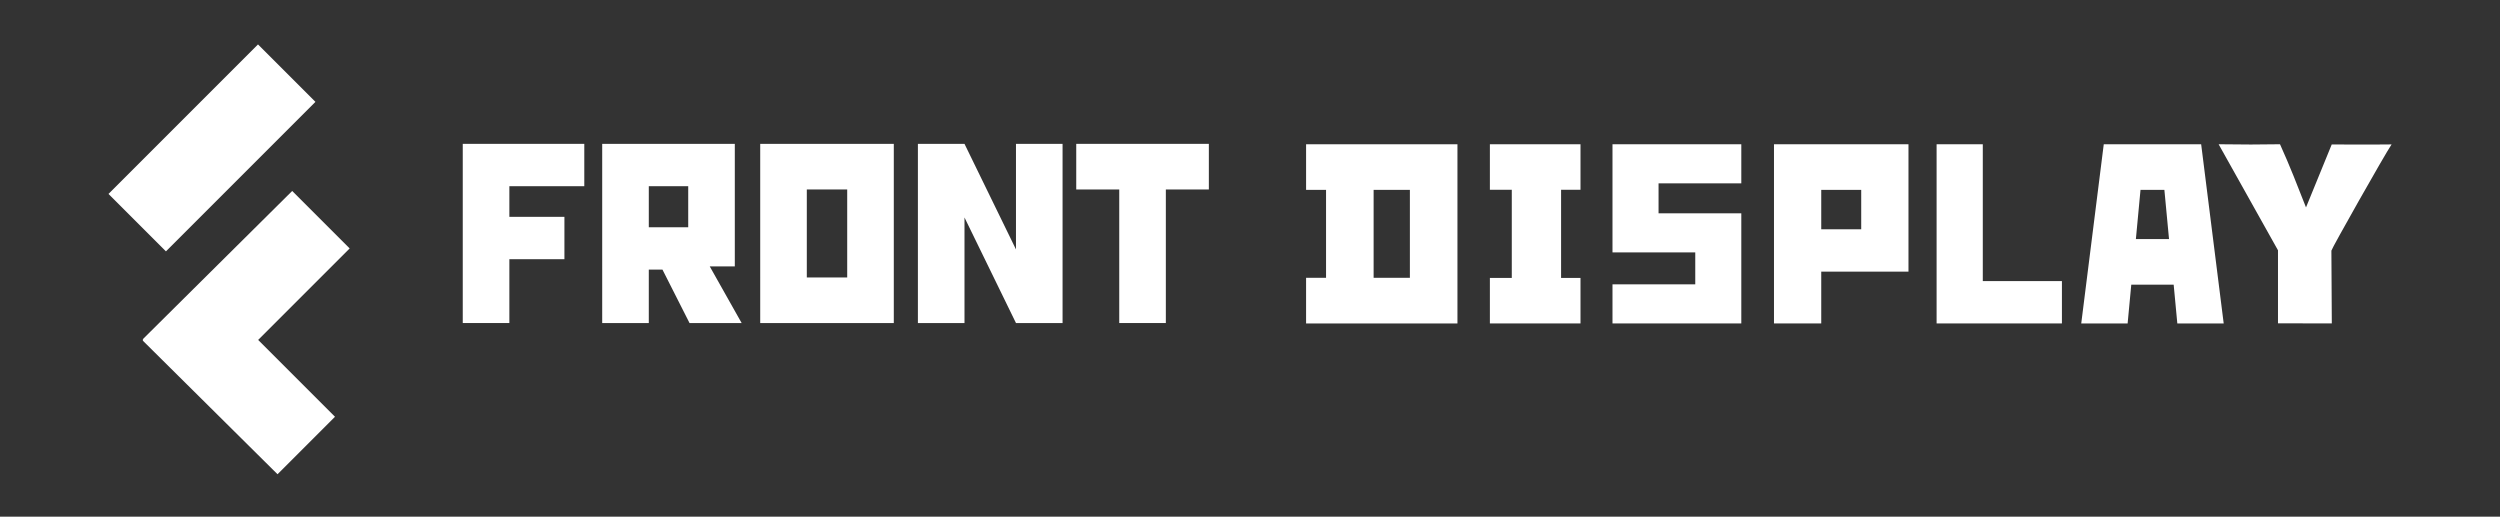 <?xml version="1.0" encoding="utf-8"?>
<!-- Generator: Adobe Illustrator 16.0.0, SVG Export Plug-In . SVG Version: 6.00 Build 0)  -->
<!DOCTYPE svg PUBLIC "-//W3C//DTD SVG 1.1//EN" "http://www.w3.org/Graphics/SVG/1.1/DTD/svg11.dtd">
<svg version="1.1" id="fd_x5F_logo" xmlns="http://www.w3.org/2000/svg" xmlns:xlink="http://www.w3.org/1999/xlink" x="0px"
	 y="0px" width="300px" height="62px" viewBox="0 0 300 62" enable-background="new 0 0 300 62" xml:space="preserve">
<rect x="0" y="0" width="300" height="62" fill="#333333" stroke="none"/>
<g>
	<g>
		<polygon fill-rule="evenodd" clip-rule="evenodd" fill="#FFFFFF" points="208.957,17.311 208.957,22.002 199.026,22.002 
			199.026,25.598 208.957,25.598 208.957,38.812 193.499,38.812 193.499,34.121 203.432,34.121 203.432,30.288 193.499,30.288 
			193.499,22.784 193.499,17.311 		"/>
		<g>
			<path fill-rule="evenodd" clip-rule="evenodd" fill="#FFFFFF" d="M164.834,33.338h4.352V22.784h-4.352V33.338L164.834,33.338
				L164.834,33.338z M174.894,17.311v21.501H156.73v-5.474h2.396V22.784h-2.396v-5.473H174.894z"/>
		</g>
		<g>
			<path fill-rule="evenodd" clip-rule="evenodd" fill="#FFFFFF" d="M218.549,27.514h4.797v-4.729h-4.797V27.514L218.549,27.514
				L218.549,27.514z M229.017,17.311v15.285h-10.468v6.216h-5.671V17.311H229.017z"/>
		</g>
		<polygon fill-rule="evenodd" clip-rule="evenodd" fill="#FFFFFF" points="232.392,22.784 232.392,17.311 237.935,17.311 
			237.935,33.731 247.43,33.731 247.43,38.812 232.392,38.812 		"/>
		<g>
			<path fill-rule="evenodd" clip-rule="evenodd" fill="#FFFFFF" d="M260.283,28.688l-0.557-5.903h-2.865l-0.555,5.903H260.283
				L260.283,28.688L260.283,28.688z M264.139,17.311l2.704,21.501h-5.565l-0.438-4.651h-5.088l-0.438,4.651h-5.566l2.702-21.501
				H264.139z"/>
		</g>
		<path fill-rule="evenodd" clip-rule="evenodd" fill="#FFFFFF" d="M273.358,38.798v-8.763l-7.123-12.725
			c1.565,0.021,2.858,0.032,3.871,0.032c0.977,0,2.138-0.01,3.495-0.032c1.186,2.616,2.079,4.93,3.119,7.579l3.088-7.556
			c1.316,0.021,4.225,0.009,5.434,0.009c0.642,0,0.06,0.009,1.746-0.012c-0.84,1.244-7.221,12.543-7.221,12.746l0.049,8.735
			L273.358,38.798z"/>
		<polygon fill-rule="evenodd" clip-rule="evenodd" fill="#FFFFFF" points="178.786,33.351 181.414,33.351 181.414,22.772 
			178.786,22.772 178.786,17.311 189.66,17.311 189.66,22.772 187.33,22.772 187.33,33.351 189.66,33.351 189.66,38.812 
			178.786,38.812 		"/>
	</g>
	
		<rect x="20.563" y="5.063" transform="matrix(0.707 0.707 -0.707 0.707 20.001 -12.788)" fill-rule="evenodd" clip-rule="evenodd" fill="#FFFFFF" width="9.751" height="25.377"/>
	<polygon fill-rule="evenodd" clip-rule="evenodd" fill="#FFFFFF" points="41.959,29.811 35.064,22.916 17.119,40.721 17.188,40.79 
		17.119,40.86 33.303,56.908 40.198,50.011 30.979,40.79 	"/>
	<polygon fill-rule="evenodd" clip-rule="evenodd" fill="#FFFFFF" points="70.115,17.262 70.115,22.345 61.123,22.345 
		61.123,26.021 67.73,26.021 67.73,31.104 61.123,31.104 61.123,38.764 55.531,38.764 55.531,22.737 55.531,17.262 	"/>
	<g>
		<path fill-rule="evenodd" clip-rule="evenodd" fill="#FFFFFF" d="M77.856,27.271h4.73v-4.926h-4.73V27.271L77.856,27.271
			L77.856,27.271z M88.177,17.262v14.702h-3.01l3.831,6.801h-6.255l-3.246-6.41h-1.642v6.41h-5.591V22.737v-5.475H88.177z"/>
	</g>
	<g>
		<path fill-rule="evenodd" clip-rule="evenodd" fill="#FFFFFF" d="M96.817,33.292h4.848V22.737h-4.848V33.292L96.817,33.292
			L96.817,33.292z M107.256,17.262v21.502h-16.03V17.262H107.256z"/>
	</g>
	<polygon fill-rule="evenodd" clip-rule="evenodd" fill="#FFFFFF" points="121.917,29.93 121.917,17.262 127.508,17.262 
		127.508,38.764 121.917,38.764 115.739,26.098 115.739,38.764 110.148,38.764 110.148,22.737 110.148,17.262 115.739,17.262 	"/>
	<polygon fill-rule="evenodd" clip-rule="evenodd" fill="#FFFFFF" points="145.062,17.262 145.062,22.737 139.901,22.737 
		139.901,38.764 134.31,38.764 134.31,22.737 129.149,22.737 129.149,17.262 	"/>
</g>
</svg>
